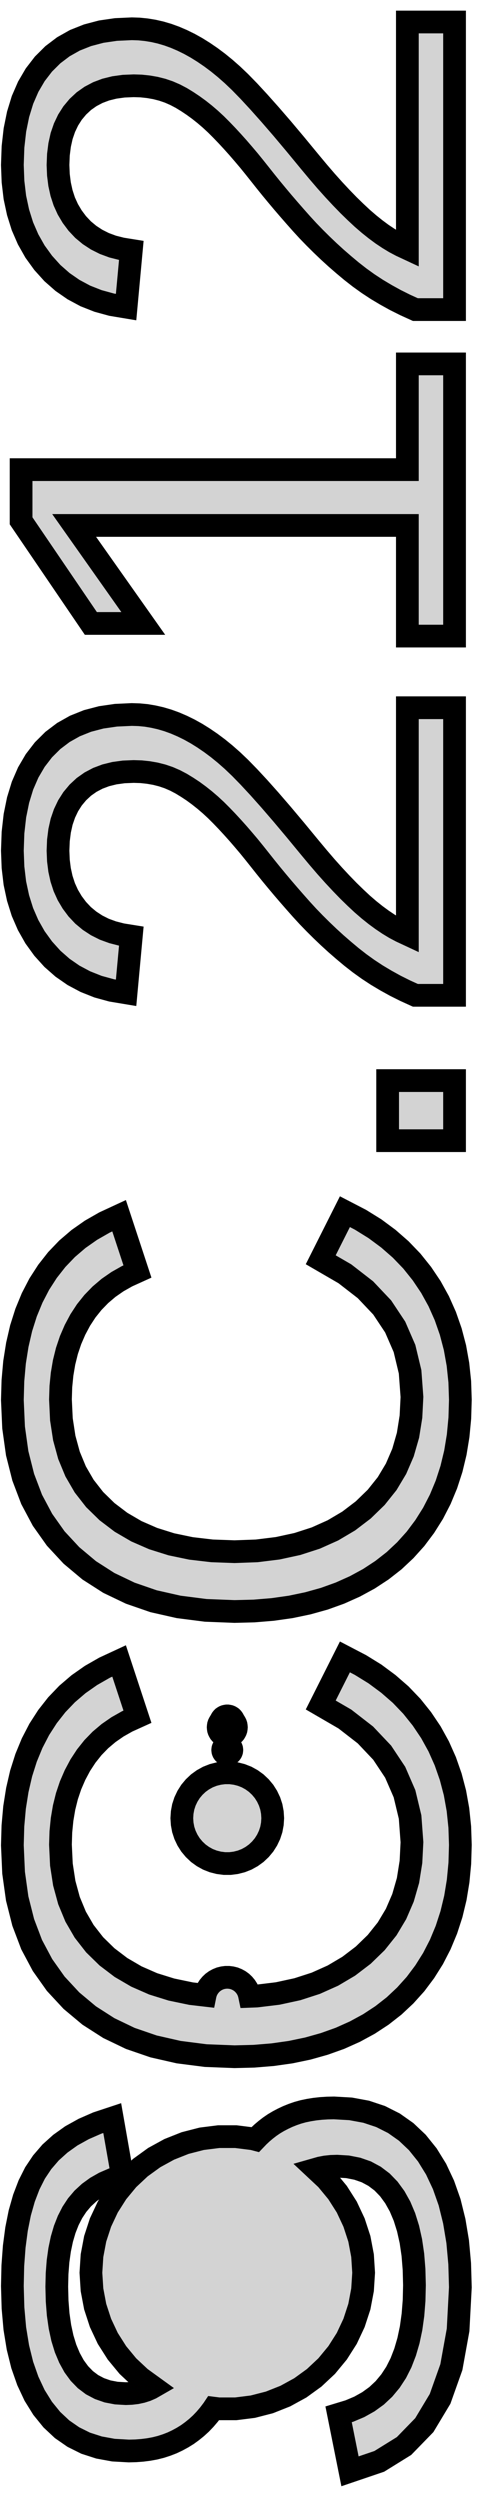 <?xml version="1.0" standalone="no"?>
<!DOCTYPE svg PUBLIC "-//W3C//DTD SVG 1.1//EN" "http://www.w3.org/Graphics/SVG/1.1/DTD/svg11.dtd">
<svg width="11mm" height="55mm" viewBox="0 -55 11 55" xmlns="http://www.w3.org/2000/svg" version="1.1">
<title>OpenSCAD Model</title>
<path d="
M 10,-54.516 L 8.962,-54.516 L 8.962,-49.532 L 8.825,-49.596 L 8.687,-49.669 L 8.547,-49.754
 L 8.406,-49.848 L 8.263,-49.954 L 8.118,-50.07 L 7.972,-50.196 L 7.823,-50.335 L 7.668,-50.486
 L 7.508,-50.651 L 7.343,-50.828 L 7.173,-51.018 L 6.998,-51.222 L 6.818,-51.438 L 6.5,-51.824
 L 6.207,-52.173 L 5.938,-52.484 L 5.694,-52.758 L 5.475,-52.995 L 5.281,-53.194 L 5.111,-53.356
 L 4.953,-53.495 L 4.796,-53.623 L 4.638,-53.741 L 4.48,-53.849 L 4.323,-53.947 L 4.165,-54.035
 L 4.008,-54.112 L 3.85,-54.18 L 3.693,-54.237 L 3.534,-54.284 L 3.376,-54.32 L 3.217,-54.346
 L 3.058,-54.362 L 2.899,-54.367 L 2.551,-54.351 L 2.227,-54.304 L 1.925,-54.224 L 1.648,-54.114
 L 1.394,-53.971 L 1.163,-53.796 L 0.956,-53.59 L 0.775,-53.355 L 0.621,-53.092 L 0.495,-52.802
 L 0.398,-52.485 L 0.328,-52.141 L 0.286,-51.769 L 0.272,-51.37 L 0.286,-51.004 L 0.327,-50.657
 L 0.397,-50.33 L 0.493,-50.023 L 0.618,-49.735 L 0.77,-49.466 L 0.95,-49.217 L 1.153,-48.992
 L 1.376,-48.796 L 1.617,-48.629 L 1.878,-48.489 L 2.157,-48.379 L 2.456,-48.297 L 2.774,-48.244
 L 2.889,-49.491 L 2.677,-49.525 L 2.479,-49.575 L 2.295,-49.643 L 2.126,-49.728 L 1.97,-49.83
 L 1.828,-49.948 L 1.7,-50.084 L 1.588,-50.234 L 1.492,-50.396 L 1.414,-50.568 L 1.354,-50.752
 L 1.311,-50.947 L 1.285,-51.153 L 1.276,-51.37 L 1.285,-51.597 L 1.312,-51.81 L 1.356,-52.008
 L 1.419,-52.191 L 1.499,-52.359 L 1.597,-52.513 L 1.713,-52.652 L 1.845,-52.775 L 1.991,-52.878
 L 2.152,-52.963 L 2.327,-53.029 L 2.517,-53.076 L 2.721,-53.104 L 2.94,-53.113 L 3.105,-53.108
 L 3.264,-53.091 L 3.419,-53.064 L 3.569,-53.026 L 3.713,-52.977 L 3.853,-52.916 L 3.988,-52.845
 L 4.119,-52.765 L 4.249,-52.678 L 4.377,-52.585 L 4.503,-52.485 L 4.628,-52.378 L 4.751,-52.264
 L 4.872,-52.143 L 4.993,-52.017 L 5.113,-51.887 L 5.234,-51.752 L 5.354,-51.613 L 5.475,-51.47
 L 5.595,-51.322 L 5.716,-51.17 L 5.838,-51.016 L 5.963,-50.861 L 6.091,-50.706 L 6.221,-50.551
 L 6.355,-50.395 L 6.492,-50.238 L 6.631,-50.081 L 6.774,-49.925 L 6.922,-49.772 L 7.075,-49.62
 L 7.232,-49.47 L 7.394,-49.322 L 7.561,-49.177 L 7.733,-49.033 L 7.911,-48.894 L 8.096,-48.761
 L 8.289,-48.634 L 8.49,-48.514 L 8.698,-48.399 L 8.914,-48.291 L 9.138,-48.189 L 10,-48.189
 z
M 10,-46.994 L 8.962,-46.994 L 8.962,-44.668 L 0.464,-44.668 L 0.464,-43.542 L 1.999,-41.284
 L 3.152,-41.284 L 1.631,-43.44 L 8.962,-43.44 L 8.962,-41.006 L 10,-41.006 z
M 10,-39.43 L 8.962,-39.43 L 8.962,-34.446 L 8.825,-34.51 L 8.687,-34.583 L 8.547,-34.668
 L 8.406,-34.763 L 8.263,-34.868 L 8.118,-34.984 L 7.972,-35.11 L 7.823,-35.249 L 7.668,-35.4
 L 7.508,-35.565 L 7.343,-35.742 L 7.173,-35.932 L 6.998,-36.136 L 6.818,-36.352 L 6.5,-36.738
 L 6.207,-37.087 L 5.938,-37.399 L 5.694,-37.673 L 5.475,-37.909 L 5.281,-38.108 L 5.111,-38.27
 L 4.953,-38.409 L 4.796,-38.537 L 4.638,-38.655 L 4.48,-38.763 L 4.323,-38.861 L 4.165,-38.949
 L 4.008,-39.026 L 3.85,-39.094 L 3.693,-39.151 L 3.534,-39.198 L 3.376,-39.234 L 3.217,-39.261
 L 3.058,-39.276 L 2.899,-39.281 L 2.551,-39.265 L 2.227,-39.218 L 1.925,-39.139 L 1.648,-39.028
 L 1.394,-38.885 L 1.163,-38.71 L 0.956,-38.504 L 0.775,-38.269 L 0.621,-38.006 L 0.495,-37.716
 L 0.398,-37.399 L 0.328,-37.055 L 0.286,-36.683 L 0.272,-36.284 L 0.286,-35.918 L 0.327,-35.571
 L 0.397,-35.244 L 0.493,-34.937 L 0.618,-34.649 L 0.77,-34.38 L 0.95,-34.131 L 1.153,-33.906
 L 1.376,-33.71 L 1.617,-33.543 L 1.878,-33.404 L 2.157,-33.293 L 2.456,-33.211 L 2.774,-33.158
 L 2.889,-34.405 L 2.677,-34.439 L 2.479,-34.49 L 2.295,-34.557 L 2.126,-34.642 L 1.97,-34.744
 L 1.828,-34.862 L 1.7,-34.998 L 1.588,-35.148 L 1.492,-35.31 L 1.414,-35.482 L 1.354,-35.666
 L 1.311,-35.861 L 1.285,-36.067 L 1.276,-36.284 L 1.285,-36.511 L 1.312,-36.724 L 1.356,-36.922
 L 1.419,-37.105 L 1.499,-37.273 L 1.597,-37.427 L 1.713,-37.566 L 1.845,-37.689 L 1.991,-37.792
 L 2.152,-37.877 L 2.327,-37.943 L 2.517,-37.99 L 2.721,-38.018 L 2.94,-38.027 L 3.105,-38.022
 L 3.264,-38.005 L 3.419,-37.978 L 3.569,-37.94 L 3.713,-37.891 L 3.853,-37.83 L 3.988,-37.759
 L 4.119,-37.679 L 4.249,-37.593 L 4.377,-37.499 L 4.503,-37.399 L 4.628,-37.292 L 4.751,-37.178
 L 4.872,-37.057 L 4.993,-36.931 L 5.113,-36.801 L 5.234,-36.666 L 5.354,-36.527 L 5.475,-36.384
 L 5.595,-36.236 L 5.716,-36.084 L 5.838,-35.93 L 5.963,-35.775 L 6.091,-35.62 L 6.221,-35.465
 L 6.355,-35.309 L 6.492,-35.152 L 6.631,-34.995 L 6.774,-34.839 L 6.922,-34.686 L 7.075,-34.534
 L 7.232,-34.384 L 7.394,-34.236 L 7.561,-34.091 L 7.733,-33.947 L 7.911,-33.808 L 8.096,-33.675
 L 8.289,-33.548 L 8.49,-33.428 L 8.698,-33.313 L 8.914,-33.205 L 9.138,-33.103 L 10,-33.103
 z
M 10,-31.227 L 8.528,-31.227 L 8.528,-29.905 L 10,-29.905 z
M 5.588,-19.558 L 6,-19.592 L 6.395,-19.648 L 6.773,-19.727 L 7.135,-19.828 L 7.479,-19.952
 L 7.807,-20.099 L 8.116,-20.267 L 8.404,-20.456 L 8.671,-20.665 L 8.916,-20.895 L 9.141,-21.145
 L 9.344,-21.416 L 9.527,-21.707 L 9.686,-22.016 L 9.821,-22.341 L 9.932,-22.683 L 10.018,-23.04
 L 10.079,-23.412 L 10.116,-23.801 L 10.128,-24.206 L 10.115,-24.602 L 10.075,-24.984 L 10.009,-25.352
 L 9.916,-25.706 L 9.797,-26.047 L 9.652,-26.373 L 9.48,-26.685 L 9.282,-26.98 L 9.061,-27.256
 L 8.815,-27.512 L 8.544,-27.749 L 8.25,-27.967 L 7.931,-28.165 L 7.588,-28.343 L 7.056,-27.285
 L 7.588,-26.976 L 8.039,-26.626 L 8.408,-26.236 L 8.694,-25.805 L 8.899,-25.333 L 9.022,-24.82
 L 9.063,-24.267 L 9.041,-23.833 L 8.976,-23.425 L 8.866,-23.043 L 8.713,-22.688 L 8.517,-22.36
 L 8.276,-22.058 L 7.992,-21.782 L 7.672,-21.538 L 7.324,-21.332 L 6.947,-21.163 L 6.542,-21.032
 L 6.109,-20.938 L 5.648,-20.881 L 5.159,-20.863 L 4.665,-20.881 L 4.203,-20.935 L 3.771,-21.025
 L 3.37,-21.151 L 3.001,-21.312 L 2.662,-21.51 L 2.354,-21.744 L 2.082,-22.01 L 1.852,-22.305
 L 1.664,-22.629 L 1.518,-22.982 L 1.414,-23.363 L 1.351,-23.774 L 1.33,-24.213 L 1.339,-24.496
 L 1.366,-24.768 L 1.41,-25.028 L 1.472,-25.278 L 1.552,-25.516 L 1.65,-25.743 L 1.765,-25.959
 L 1.897,-26.161 L 2.045,-26.346 L 2.209,-26.515 L 2.389,-26.668 L 2.585,-26.804 L 2.797,-26.924
 L 3.024,-27.027 L 2.62,-28.254 L 2.299,-28.105 L 2.002,-27.935 L 1.727,-27.742 L 1.476,-27.527
 L 1.249,-27.29 L 1.045,-27.03 L 0.864,-26.749 L 0.707,-26.446 L 0.574,-26.123 L 0.465,-25.779
 L 0.381,-25.415 L 0.32,-25.03 L 0.284,-24.625 L 0.272,-24.199 L 0.299,-23.594 L 0.378,-23.028
 L 0.511,-22.501 L 0.696,-22.013 L 0.935,-21.564 L 1.226,-21.153 L 1.571,-20.781 L 1.962,-20.453
 L 2.394,-20.176 L 2.866,-19.95 L 3.378,-19.773 L 3.931,-19.648 L 4.525,-19.572 L 5.159,-19.547
 z
M 5.588,-9.763 L 6,-9.797 L 6.395,-9.853 L 6.773,-9.932 L 7.135,-10.034 L 7.479,-10.157
 L 7.807,-10.304 L 8.116,-10.472 L 8.404,-10.661 L 8.671,-10.87 L 8.916,-11.1 L 9.141,-11.35
 L 9.344,-11.621 L 9.527,-11.912 L 9.686,-12.221 L 9.821,-12.546 L 9.932,-12.888 L 10.018,-13.245
 L 10.079,-13.617 L 10.116,-14.006 L 10.128,-14.411 L 10.115,-14.807 L 10.075,-15.189 L 10.009,-15.557
 L 9.916,-15.911 L 9.797,-16.252 L 9.652,-16.578 L 9.48,-16.89 L 9.282,-17.185 L 9.061,-17.461
 L 8.815,-17.718 L 8.544,-17.954 L 8.25,-18.172 L 7.931,-18.369 L 7.588,-18.548 L 7.056,-17.49
 L 7.588,-17.181 L 8.039,-16.831 L 8.408,-16.441 L 8.694,-16.01 L 8.899,-15.538 L 9.022,-15.025
 L 9.063,-14.472 L 9.041,-14.038 L 8.976,-13.63 L 8.866,-13.248 L 8.713,-12.893 L 8.517,-12.565
 L 8.276,-12.263 L 7.992,-11.987 L 7.672,-11.743 L 7.324,-11.537 L 6.947,-11.368 L 6.542,-11.237
 L 6.109,-11.143 L 5.648,-11.087 L 5.493,-11.081 L 5.484,-11.124 L 5.465,-11.184 L 5.438,-11.241
 L 5.404,-11.294 L 5.364,-11.342 L 5.319,-11.385 L 5.268,-11.422 L 5.213,-11.452 L 5.154,-11.476
 L 5.094,-11.491 L 5.031,-11.499 L 4.969,-11.499 L 4.906,-11.491 L 4.846,-11.476 L 4.787,-11.452
 L 4.732,-11.422 L 4.681,-11.385 L 4.636,-11.342 L 4.596,-11.294 L 4.562,-11.241 L 4.535,-11.184
 L 4.516,-11.124 L 4.512,-11.104 L 4.203,-11.14 L 3.771,-11.23 L 3.37,-11.355 L 3.001,-11.517
 L 2.662,-11.715 L 2.354,-11.949 L 2.082,-12.215 L 1.852,-12.51 L 1.664,-12.834 L 1.518,-13.187
 L 1.414,-13.569 L 1.351,-13.979 L 1.33,-14.418 L 1.339,-14.701 L 1.366,-14.973 L 1.41,-15.233
 L 1.472,-15.483 L 1.552,-15.721 L 1.65,-15.948 L 1.765,-16.164 L 1.897,-16.366 L 2.045,-16.552
 L 2.209,-16.721 L 2.389,-16.873 L 2.585,-17.009 L 2.797,-17.129 L 3.024,-17.232 L 2.62,-18.459
 L 2.299,-18.31 L 2.002,-18.14 L 1.727,-17.947 L 1.476,-17.732 L 1.249,-17.495 L 1.045,-17.235
 L 0.864,-16.954 L 0.707,-16.651 L 0.574,-16.328 L 0.465,-15.984 L 0.381,-15.62 L 0.32,-15.235
 L 0.284,-14.83 L 0.272,-14.404 L 0.299,-13.799 L 0.378,-13.233 L 0.511,-12.706 L 0.696,-12.218
 L 0.935,-11.769 L 1.226,-11.358 L 1.571,-10.986 L 1.962,-10.659 L 2.394,-10.382 L 2.866,-10.155
 L 3.378,-9.979 L 3.931,-9.853 L 4.525,-9.777 L 5.159,-9.752 z
M 5.037,-16.803 L 5.062,-16.81 L 5.085,-16.819 L 5.107,-16.831 L 5.127,-16.846 L 5.146,-16.863
 L 5.162,-16.882 L 5.175,-16.904 L 5.186,-16.926 L 5.194,-16.95 L 5.198,-16.975 L 5.2,-17
 L 5.198,-17.025 L 5.194,-17.05 L 5.186,-17.074 L 5.175,-17.096 L 5.162,-17.118 L 5.146,-17.137
 L 5.145,-17.137 L 5.139,-17.155 L 5.131,-17.172 L 5.121,-17.188 L 5.109,-17.203 L 5.096,-17.216
 L 5.08,-17.227 L 5.064,-17.236 L 5.046,-17.243 L 5.028,-17.247 L 5.009,-17.25 L 4.991,-17.25
 L 4.972,-17.247 L 4.954,-17.243 L 4.936,-17.236 L 4.92,-17.227 L 4.904,-17.216 L 4.891,-17.203
 L 4.879,-17.188 L 4.869,-17.172 L 4.861,-17.155 L 4.855,-17.137 L 4.854,-17.137 L 4.838,-17.118
 L 4.825,-17.096 L 4.814,-17.074 L 4.806,-17.05 L 4.802,-17.025 L 4.8,-17 L 4.802,-16.975
 L 4.806,-16.95 L 4.814,-16.926 L 4.825,-16.904 L 4.838,-16.882 L 4.854,-16.863 L 4.873,-16.846
 L 4.893,-16.831 L 4.915,-16.819 L 4.938,-16.81 L 4.963,-16.803 L 4.987,-16.8 L 5.013,-16.8
 z
M 5.019,-16.402 L 5.031,-16.405 L 5.043,-16.41 L 5.054,-16.416 L 5.064,-16.423 L 5.073,-16.431
 L 5.081,-16.441 L 5.088,-16.452 L 5.093,-16.463 L 5.097,-16.475 L 5.099,-16.488 L 5.1,-16.5
 L 5.099,-16.512 L 5.097,-16.525 L 5.093,-16.537 L 5.088,-16.548 L 5.081,-16.559 L 5.073,-16.569
 L 5.064,-16.577 L 5.054,-16.584 L 5.043,-16.59 L 5.031,-16.595 L 5.019,-16.598 L 5.006,-16.6
 L 4.994,-16.6 L 4.981,-16.598 L 4.969,-16.595 L 4.957,-16.59 L 4.946,-16.584 L 4.936,-16.577
 L 4.927,-16.569 L 4.919,-16.559 L 4.912,-16.548 L 4.907,-16.537 L 4.903,-16.525 L 4.901,-16.512
 L 4.9,-16.5 L 4.901,-16.488 L 4.903,-16.475 L 4.907,-16.463 L 4.912,-16.452 L 4.919,-16.441
 L 4.927,-16.431 L 4.936,-16.423 L 4.946,-16.416 L 4.957,-16.41 L 4.969,-16.405 L 4.981,-16.402
 L 4.994,-16.4 L 5.006,-16.4 z
M 5.187,-14.018 L 5.309,-14.049 L 5.426,-14.095 L 5.536,-14.156 L 5.637,-14.229 L 5.729,-14.316
 L 5.809,-14.412 L 5.876,-14.518 L 5.93,-14.632 L 5.969,-14.751 L 5.992,-14.875 L 6,-15
 L 5.992,-15.125 L 5.969,-15.249 L 5.93,-15.368 L 5.876,-15.482 L 5.809,-15.588 L 5.729,-15.684
 L 5.637,-15.771 L 5.536,-15.844 L 5.426,-15.905 L 5.309,-15.951 L 5.187,-15.982 L 5.063,-15.998
 L 4.937,-15.998 L 4.813,-15.982 L 4.691,-15.951 L 4.574,-15.905 L 4.464,-15.844 L 4.363,-15.771
 L 4.271,-15.684 L 4.191,-15.588 L 4.124,-15.482 L 4.07,-15.368 L 4.031,-15.249 L 4.008,-15.125
 L 4,-15 L 4.008,-14.875 L 4.031,-14.751 L 4.07,-14.632 L 4.124,-14.518 L 4.191,-14.412
 L 4.271,-14.316 L 4.363,-14.229 L 4.464,-14.156 L 4.574,-14.095 L 4.691,-14.049 L 4.813,-14.018
 L 4.937,-14.002 L 5.063,-14.002 z
M 8.344,-0.85 L 8.889,-1.188 L 9.335,-1.647 L 9.682,-2.225 L 9.93,-2.923 L 10.078,-3.741
 L 10.128,-4.679 L 10.113,-5.199 L 10.069,-5.684 L 9.994,-6.134 L 9.891,-6.551 L 9.757,-6.932
 L 9.594,-7.279 L 9.401,-7.592 L 9.181,-7.866 L 8.936,-8.098 L 8.667,-8.288 L 8.374,-8.436
 L 8.056,-8.542 L 7.714,-8.605 L 7.348,-8.626 L 7.201,-8.623 L 7.06,-8.614 L 6.925,-8.599
 L 6.795,-8.578 L 6.67,-8.552 L 6.551,-8.519 L 6.438,-8.48 L 6.329,-8.436 L 6.225,-8.387
 L 6.124,-8.334 L 6.028,-8.277 L 5.936,-8.214 L 5.849,-8.147 L 5.765,-8.076 L 5.685,-8.001
 L 5.619,-7.932 L 5.562,-7.947 L 5.188,-7.994 L 4.812,-7.994 L 4.438,-7.947 L 4.073,-7.853
 L 3.723,-7.714 L 3.393,-7.533 L 3.088,-7.312 L 2.813,-7.054 L 2.573,-6.763 L 2.371,-6.445
 L 2.211,-6.104 L 2.094,-5.746 L 2.024,-5.376 L 2,-5 L 2.024,-4.624 L 2.094,-4.254
 L 2.211,-3.896 L 2.371,-3.555 L 2.573,-3.237 L 2.813,-2.946 L 3.088,-2.688 L 3.367,-2.486
 L 3.32,-2.459 L 3.222,-2.416 L 3.118,-2.383 L 3.007,-2.359 L 2.89,-2.345 L 2.767,-2.34
 L 2.559,-2.352 L 2.366,-2.389 L 2.188,-2.451 L 2.025,-2.537 L 1.878,-2.648 L 1.747,-2.783
 L 1.63,-2.943 L 1.529,-3.127 L 1.443,-3.332 L 1.373,-3.56 L 1.319,-3.81 L 1.28,-4.082
 L 1.257,-4.377 L 1.249,-4.693 L 1.256,-4.982 L 1.277,-5.253 L 1.312,-5.504 L 1.361,-5.738
 L 1.424,-5.953 L 1.501,-6.149 L 1.592,-6.327 L 1.698,-6.488 L 1.821,-6.633 L 1.962,-6.763
 L 2.119,-6.877 L 2.293,-6.976 L 2.485,-7.059 L 2.693,-7.127 L 2.469,-8.402 L 2.14,-8.293
 L 1.841,-8.162 L 1.569,-8.011 L 1.327,-7.838 L 1.113,-7.645 L 0.928,-7.43 L 0.771,-7.195
 L 0.639,-6.933 L 0.527,-6.64 L 0.435,-6.316 L 0.364,-5.961 L 0.313,-5.574 L 0.282,-5.155
 L 0.272,-4.706 L 0.286,-4.223 L 0.326,-3.772 L 0.394,-3.355 L 0.489,-2.971 L 0.612,-2.62
 L 0.761,-2.302 L 0.938,-2.017 L 1.14,-1.768 L 1.365,-1.557 L 1.613,-1.385 L 1.884,-1.25
 L 2.178,-1.155 L 2.495,-1.097 L 2.835,-1.078 L 2.986,-1.082 L 3.132,-1.093 L 3.273,-1.111
 L 3.409,-1.136 L 3.54,-1.169 L 3.666,-1.21 L 3.787,-1.257 L 3.903,-1.312 L 4.015,-1.373
 L 4.123,-1.44 L 4.226,-1.515 L 4.325,-1.595 L 4.42,-1.682 L 4.51,-1.776 L 4.597,-1.878
 L 4.682,-1.99 L 4.702,-2.02 L 4.812,-2.006 L 5.188,-2.006 L 5.562,-2.053 L 5.927,-2.147
 L 6.277,-2.286 L 6.607,-2.467 L 6.912,-2.688 L 7.187,-2.946 L 7.427,-3.237 L 7.629,-3.555
 L 7.789,-3.896 L 7.906,-4.254 L 7.976,-4.624 L 8,-5 L 7.976,-5.376 L 7.906,-5.746
 L 7.789,-6.104 L 7.629,-6.445 L 7.427,-6.763 L 7.187,-7.054 L 6.949,-7.277 L 7.047,-7.305
 L 7.162,-7.327 L 7.286,-7.34 L 7.416,-7.344 L 7.647,-7.33 L 7.861,-7.288 L 8.059,-7.219
 L 8.241,-7.121 L 8.406,-6.996 L 8.554,-6.843 L 8.686,-6.662 L 8.801,-6.456 L 8.898,-6.226
 L 8.977,-5.973 L 9.039,-5.696 L 9.083,-5.396 L 9.109,-5.073 L 9.118,-4.726 L 9.11,-4.39
 L 9.085,-4.074 L 9.044,-3.779 L 8.986,-3.505 L 8.912,-3.252 L 8.822,-3.019 L 8.715,-2.807
 L 8.59,-2.616 L 8.447,-2.444 L 8.285,-2.292 L 8.104,-2.161 L 7.904,-2.049 L 7.686,-1.957
 L 7.449,-1.885 L 7.7,-0.631 z
" stroke="black" fill="lightgray" stroke-width="0.5"/>
</svg>
